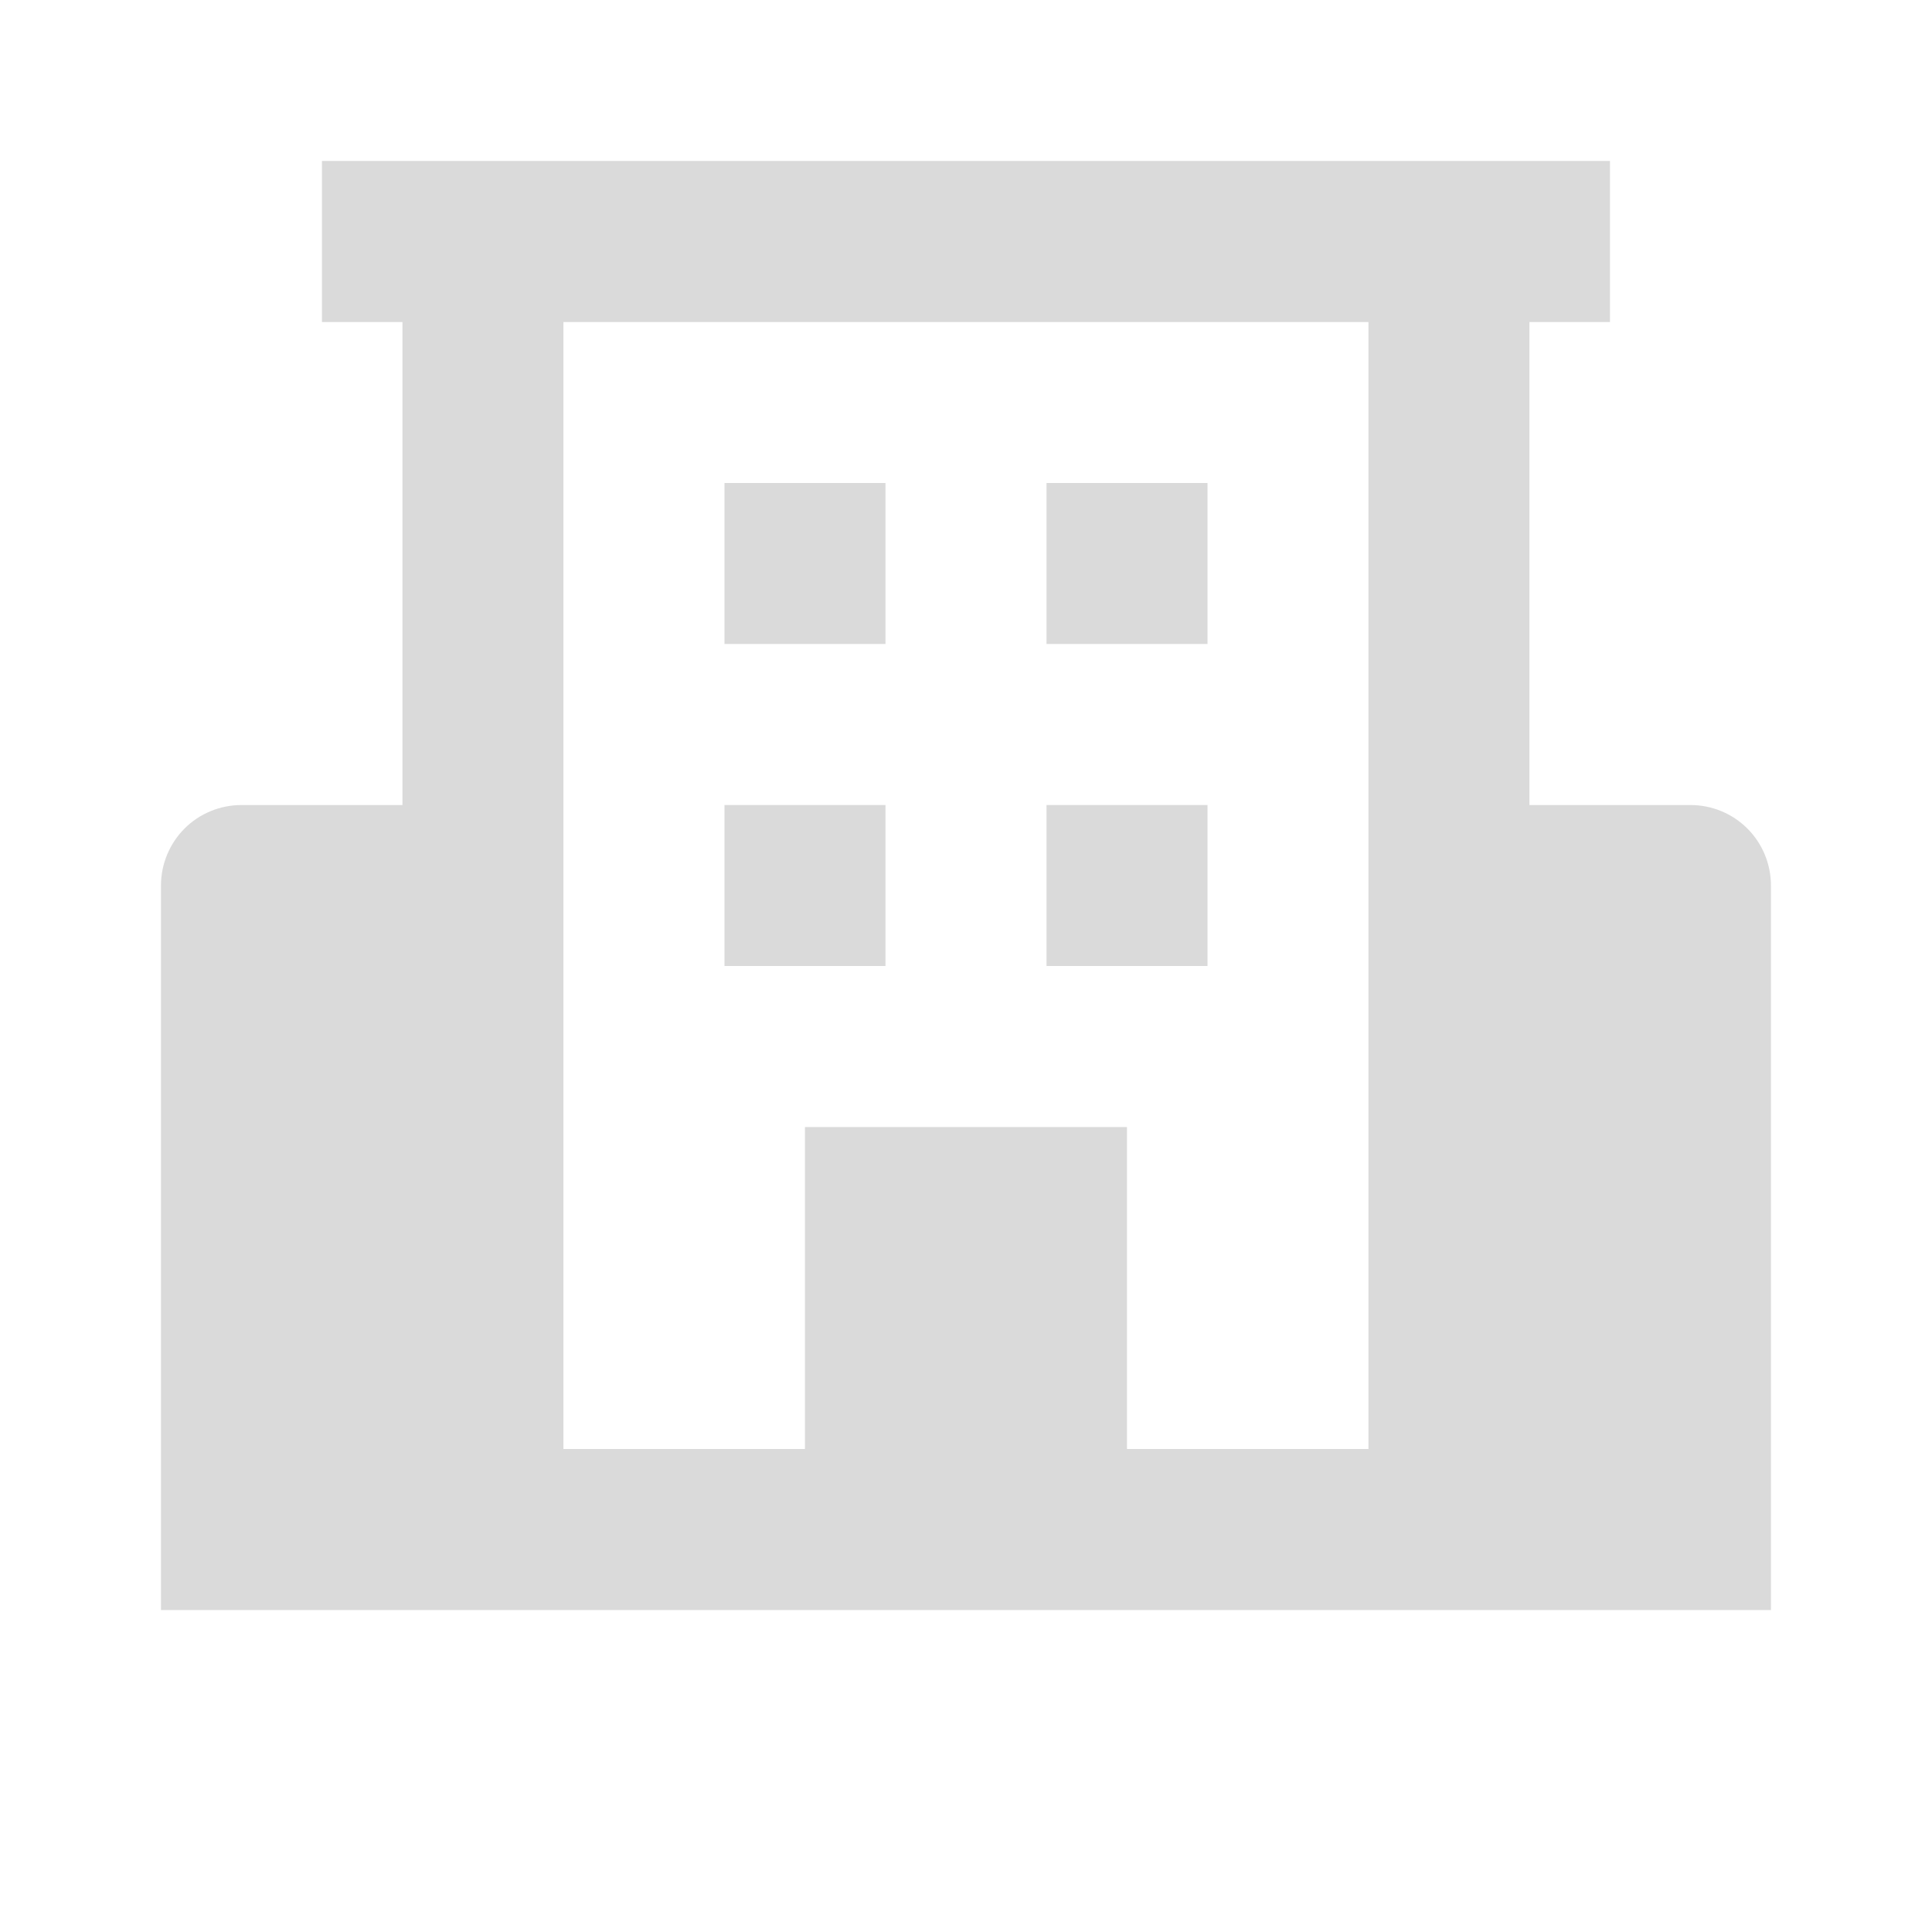 <svg width="22" height="22" viewBox="0 0 22 22" fill="none" xmlns="http://www.w3.org/2000/svg">
<path d="M19.25 9.167H17.416V3.667H18.333V1.833H3.666V3.667H4.583V9.167H2.75C2.507 9.167 2.273 9.263 2.101 9.435C1.93 9.607 1.833 9.84 1.833 10.084V18.334H20.166V10.084C20.166 9.84 20.07 9.607 19.898 9.435C19.726 9.263 19.493 9.167 19.25 9.167ZM12.833 16.5V12.834H9.166V16.5H6.416V3.667H15.583V16.5H12.833Z" fill="#DADADA"/>
<path d="M8.25 5.5H10.083V7.333H8.25V5.5ZM11.917 5.5H13.75V7.333H11.917V5.5ZM8.25 9.167H10.083V11H8.25V9.167ZM11.917 9.167H13.75V11H11.917V9.167Z" fill="#DADADA"/>
</svg>

